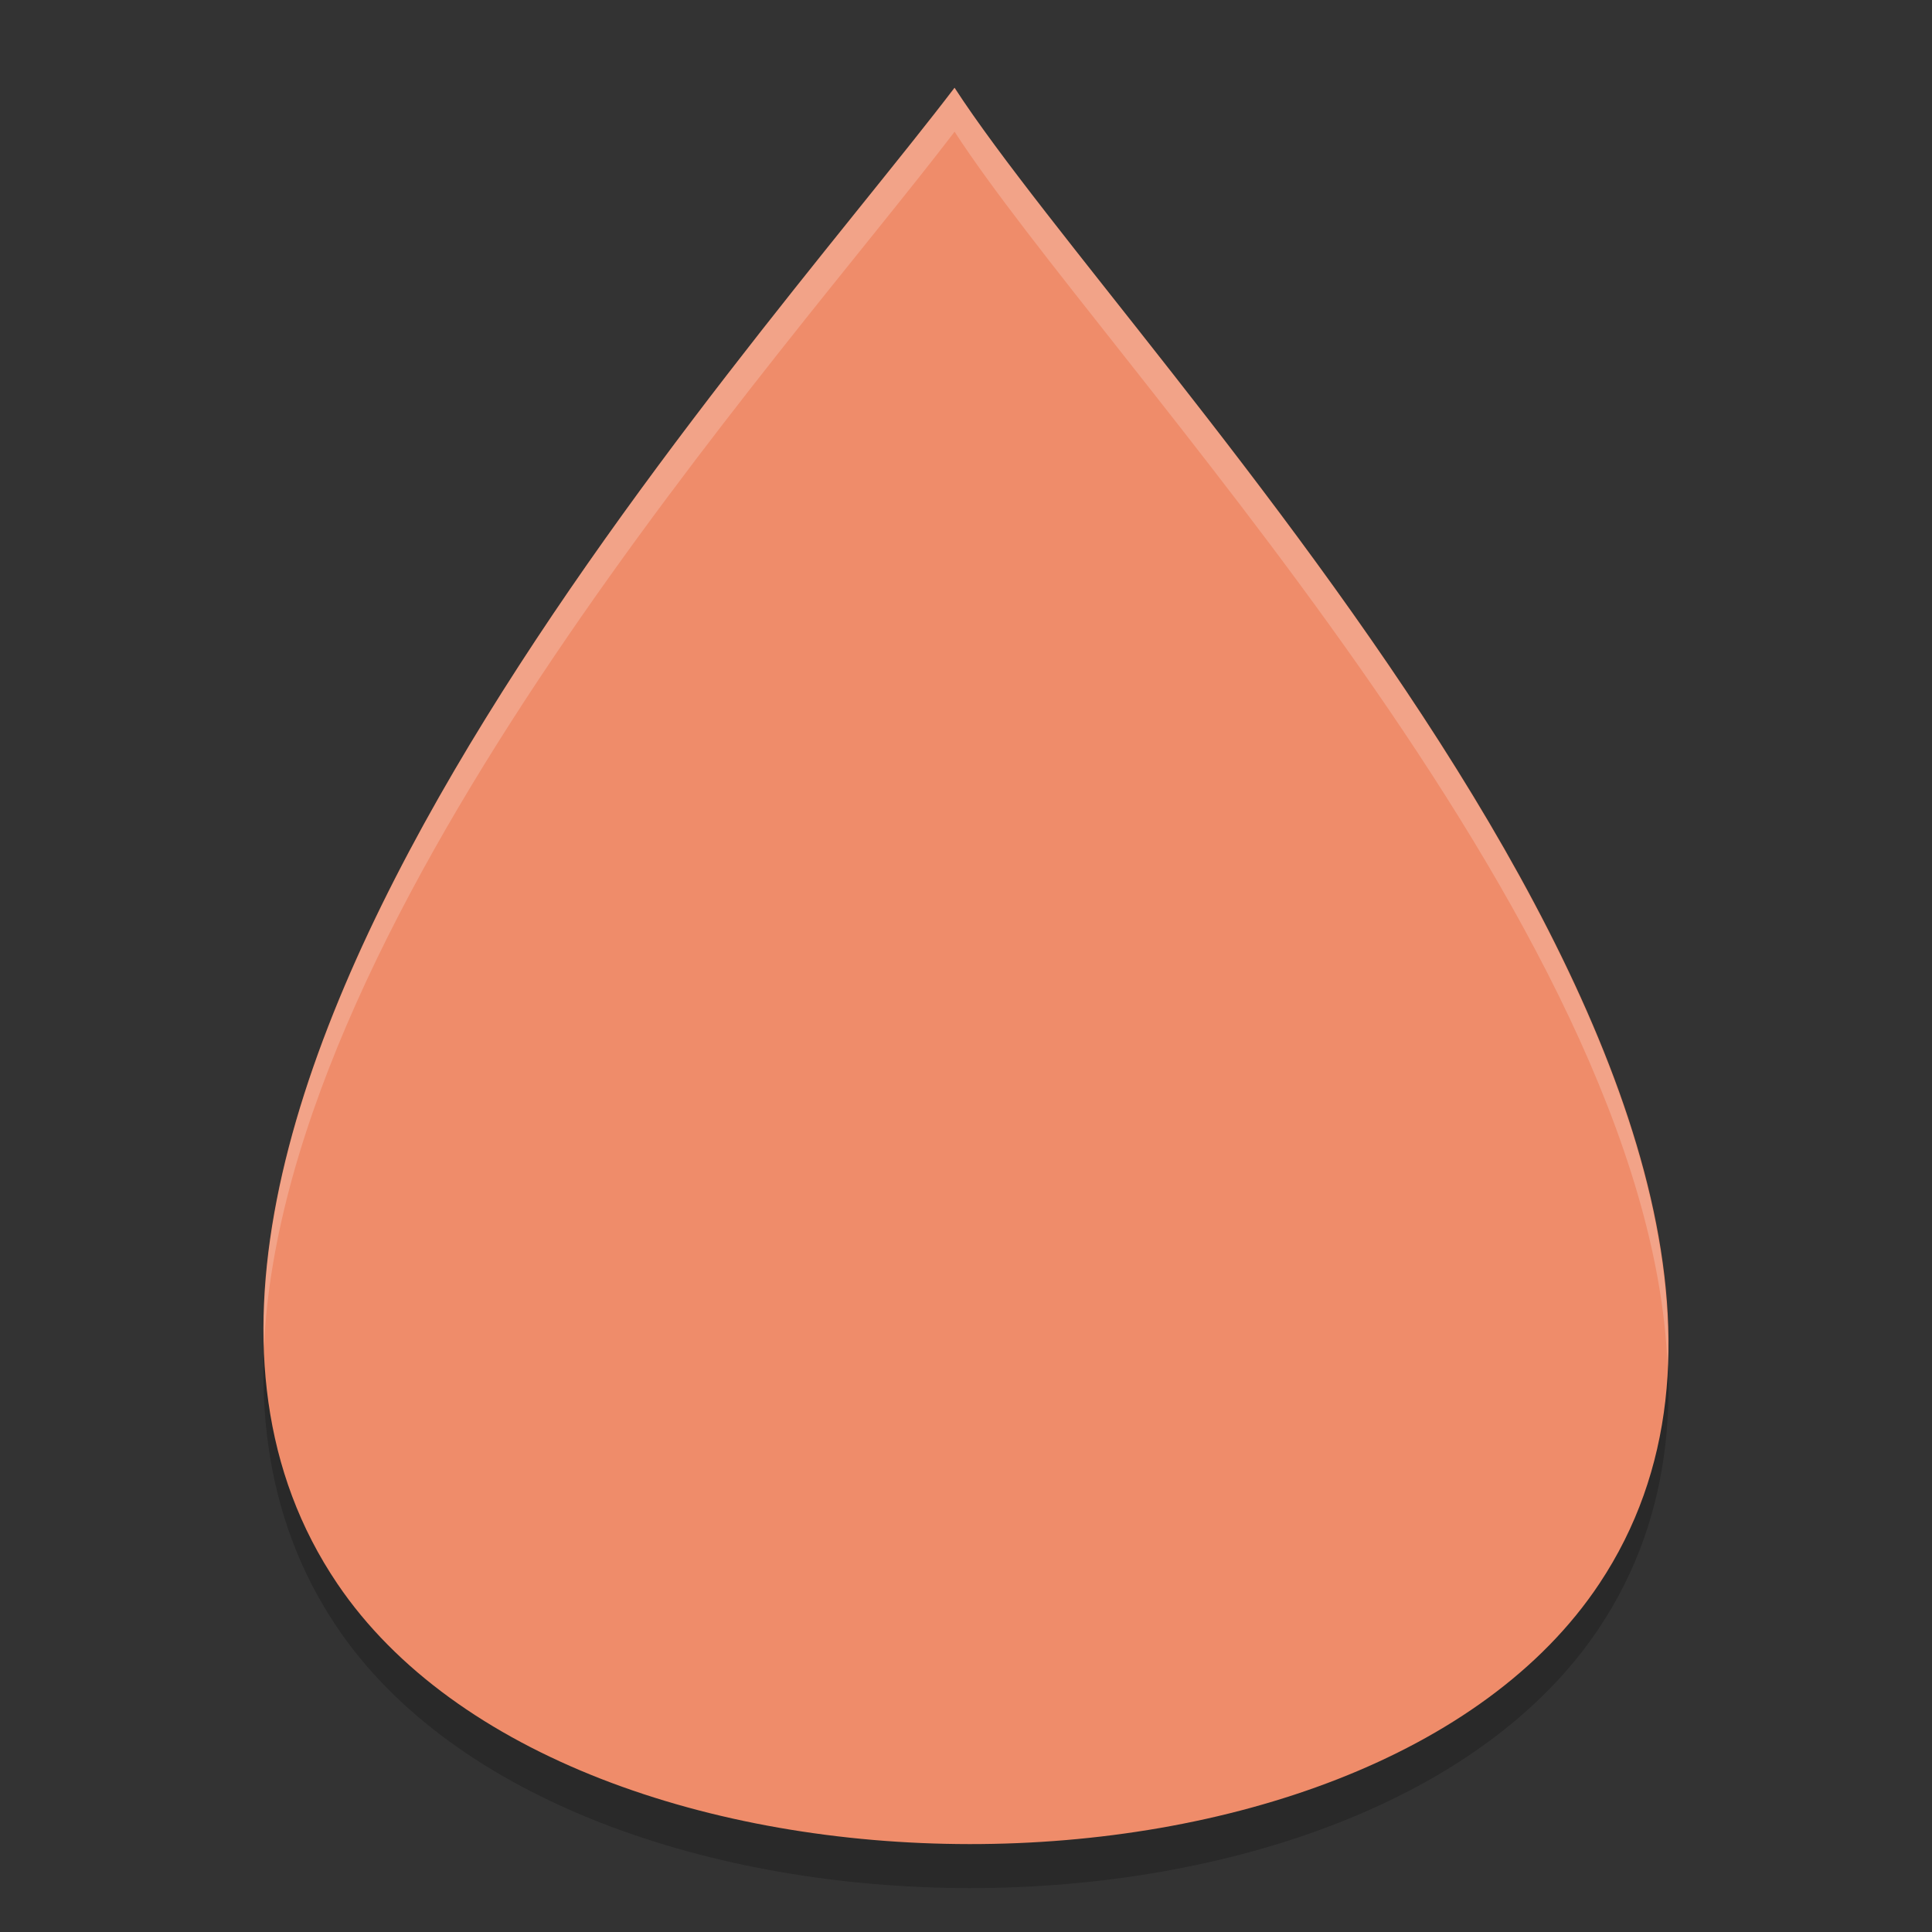 <svg xmlns="http://www.w3.org/2000/svg" width="22" height="22" version="1.1">
 <rect width="100%" height="100%" fill="#333333" stroke="none"/>
 <path style="opacity:0.2" d="M 10.869,1.5 C 8.488,4.626 0.395,13.441 3.842,18.536 c 2.667,3.942 11.733,3.962 14.369,0 C 21.641,13.381 12.898,4.626 10.87,1.5 Z"/>
 <path style="fill:#ef8c6a" d="M 10.869,1 C 8.488,4.126 0.395,12.94 3.842,18.035 c 2.667,3.942 11.733,3.962 14.369,0 C 21.641,12.881 12.898,4.126 10.87,1 Z"/>
 <path style="opacity:0.2;fill:#ffffff" d="M 10.87,1 C 8.869,3.625 2.844,10.263 3.006,15.339 3.229,10.335 8.934,4.04 10.87,1.5 12.543,4.08 18.785,10.494 18.989,15.554 19.206,10.425 12.599,3.666 10.87,1 Z"/>
</svg>
